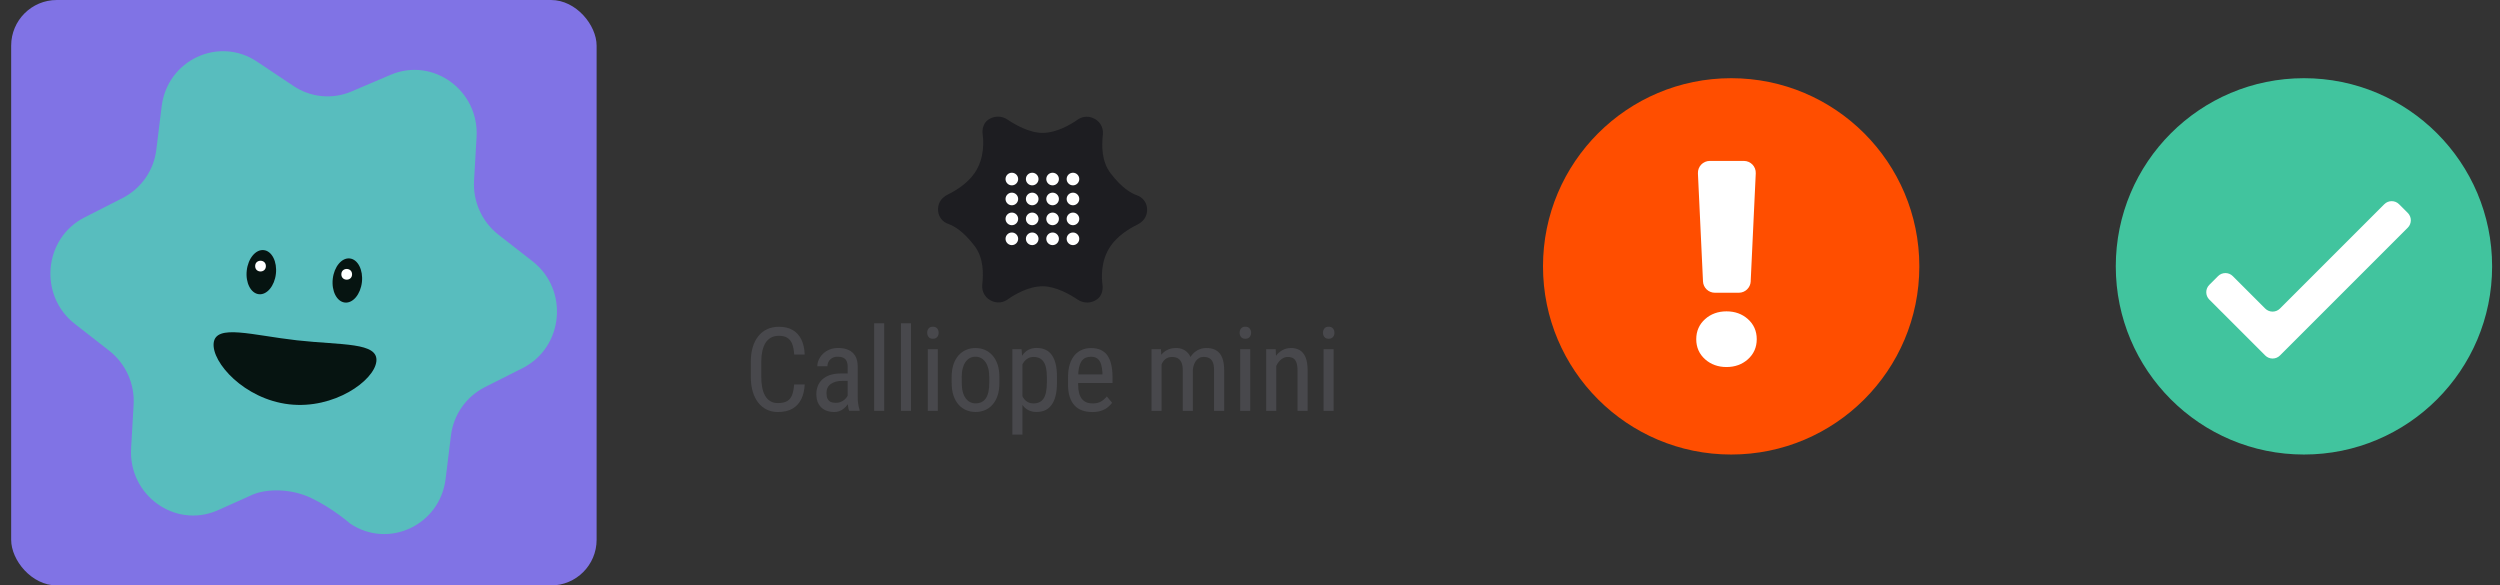 <?xml version="1.0" encoding="UTF-8"?>
<svg id="Ebene_2" data-name="Ebene 2" xmlns="http://www.w3.org/2000/svg" viewBox="0 0 685.16 160.45">
  <rect x="0" y="0" width="685.16" height="160.45" fill="#333333" stroke="none"/>
  <defs>
    <style>
      .cls-1 {
        fill: #41c49e;
      }

      .cls-1, .cls-2, .cls-3, .cls-4, .cls-5, .cls-6, .cls-7, .cls-8, .cls-9 {
        stroke-width: 0px;
      }

      .cls-2 {
        fill: #ff4e00;
      }

      .cls-3 {
        fill: none;
      }

      .cls-4 {
        fill: #061411;
      }

      .cls-5 {
        fill: #58bdbe;
      }

      .cls-6 {
        fill: #48484c;
      }

      .cls-7 {
        fill: #8073e5;
      }

      .cls-8 {
        fill: #1d1d21;
      }

      .cls-9 {
        fill: #fff;
      }
    </style>
  </defs>
  <g id="Ebene_2-2" data-name="Ebene 2">
    <rect class="cls-3" y="25.38" width="685.16" height="97.21"/>
    <g>
      <g id="connect">
        <g id="connect-2" data-name="connect">
          <path class="cls-8" d="M297.95,82.91c-.9,0-1.81-.26-2.59-.79-2.02-1.37-5.96-3.66-9.61-3.66-3.89,0-7.72,2.28-9.66,3.65-1.13.8-2.59,1-3.9.53l-.1-.04c-1.92-.68-3.11-2.56-2.89-4.58.32-2.97.44-7.3-2.14-10.67-3.04-3.96-5.59-5.44-7.19-5.99-1.5-.51-2.56-1.82-2.76-3.38h0s-.01-.09-.01-.14c0-.04,0-.08-.01-.13h0c-.09-1.43.35-3.26,2.75-4.44,2.24-1.1,5.32-3.02,7.27-5.86,2.84-4.14,2.41-9.05,2.21-10.46-.24-1.71.29-3.23,1.42-4.07,1.58-1.17,3.74-1.22,5.36-.12,2.02,1.36,5.96,3.66,9.61,3.66,3.88,0,7.72-2.28,9.66-3.65,1.13-.79,2.59-.99,3.9-.53l.11.04c1.91.68,3.1,2.56,2.88,4.57-.32,2.97-.44,7.3,2.14,10.68,3.04,3.96,5.59,5.44,7.19,5.99,1.5.51,2.56,1.82,2.76,3.38h0s.01.09.01.14c0,.04,0,.08.01.13h0c.09,1.43-.35,3.26-2.75,4.44-2.24,1.1-5.32,3.01-7.27,5.86-2.84,4.14-2.41,9.05-2.21,10.46.24,1.71-.29,3.23-1.42,4.07-.82.61-1.8.92-2.77.92Z"/>
          <g>
            <g id="smile">
              <g>
                <circle class="cls-9" cx="277.31" cy="49.07" r="1.73"/>
                <circle class="cls-9" cx="282.89" cy="49.07" r="1.73"/>
                <circle class="cls-9" cx="288.48" cy="49.07" r="1.73"/>
                <circle class="cls-9" cx="294.06" cy="49.07" r="1.73"/>
              </g>
            </g>
            <g id="smile-2" data-name="smile">
              <g>
                <circle class="cls-9" cx="277.31" cy="54.53" r="1.73"/>
                <circle class="cls-9" cx="282.89" cy="54.53" r="1.73"/>
                <circle class="cls-9" cx="288.48" cy="54.53" r="1.73"/>
                <circle class="cls-9" cx="294.06" cy="54.53" r="1.73"/>
              </g>
            </g>
            <g id="smile-3" data-name="smile">
              <g>
                <circle class="cls-9" cx="277.31" cy="59.99" r="1.73"/>
                <circle class="cls-9" cx="282.89" cy="59.99" r="1.73"/>
                <circle class="cls-9" cx="288.48" cy="59.99" r="1.73"/>
                <circle class="cls-9" cx="294.06" cy="59.99" r="1.73"/>
              </g>
            </g>
            <g id="smile-4" data-name="smile">
              <g>
                <circle class="cls-9" cx="277.31" cy="65.45" r="1.73"/>
                <circle class="cls-9" cx="282.89" cy="65.45" r="1.73"/>
                <circle class="cls-9" cx="288.48" cy="65.45" r="1.73"/>
                <circle class="cls-9" cx="294.06" cy="65.45" r="1.73"/>
              </g>
            </g>
          </g>
        </g>
      </g>
      <g>
        <circle class="cls-2" cx="474.45" cy="73" r="51.57"/>
        <circle class="cls-1" cx="631.43" cy="73" r="51.57"/>
        <path class="cls-9" d="M653.46,55.96l-28.61,28.61c-1.11,1.11-2.92,1.11-4.03,0l-8.9-8.9c-1.11-1.11-2.92-1.11-4.03,0l-2.4,2.4c-1.11,1.11-1.11,2.92,0,4.03l15.33,15.33c1.11,1.11,2.92,1.11,4.03,0l35.04-35.04c1.11-1.11,1.11-2.92,0-4.03l-2.4-2.4c-1.11-1.11-2.92-1.11-4.03,0Z"/>
        <g>
          <path class="cls-9" d="M479.8,77.12l1.39-29.61c.09-1.86-1.4-3.41-3.26-3.41h-9.33c-1.86,0-3.34,1.55-3.26,3.41l1.39,29.61c.08,1.74,1.51,3.11,3.26,3.11h6.56c1.74,0,3.17-1.37,3.26-3.11Z"/>
          <path class="cls-9" d="M479.01,87.43h0c-1.57-1.4-3.54-2.1-5.84-2.1s-4.27.71-5.84,2.1c-1.62,1.44-2.45,3.3-2.45,5.53s.82,4.09,2.45,5.53c1.57,1.39,3.54,2.1,5.84,2.1s4.27-.71,5.84-2.1c1.62-1.44,2.45-3.3,2.45-5.53s-.82-4.09-2.45-5.53Z"/>
        </g>
        <g>
          <path class="cls-6" d="M217.66,105.37h2.88c-.07,1.56-.39,2.91-.95,4.04-.56,1.13-1.37,2-2.42,2.6-1.06.6-2.38.91-3.96.91-1.14,0-2.16-.22-3.08-.67-.92-.45-1.7-1.09-2.35-1.93-.65-.84-1.15-1.85-1.49-3.02-.34-1.18-.52-2.5-.52-3.97v-4.2c0-1.46.17-2.78.52-3.95.35-1.18.85-2.18,1.52-3.02.66-.84,1.47-1.48,2.42-1.93.95-.45,2.03-.67,3.24-.67,1.48,0,2.73.29,3.76.88,1.03.59,1.82,1.45,2.38,2.58.56,1.13.87,2.51.93,4.15h-2.88c-.07-1.2-.26-2.17-.56-2.93-.3-.75-.75-1.31-1.34-1.67-.59-.36-1.35-.54-2.29-.54-.83,0-1.55.17-2.16.5-.61.33-1.11.81-1.5,1.43-.39.62-.68,1.37-.88,2.23-.19.87-.29,1.84-.29,2.91v4.23c0,1,.08,1.93.24,2.8.16.87.42,1.62.78,2.27.36.65.83,1.16,1.41,1.52.58.37,1.29.55,2.12.55,1.05,0,1.88-.17,2.5-.52.61-.34,1.07-.89,1.37-1.64s.49-1.73.59-2.94Z"/>
          <path class="cls-6" d="M232.75,102.35l.03,2.03h-1.92c-.66,0-1.25.07-1.79.22-.54.15-1,.36-1.38.63-.39.28-.68.62-.88,1.02s-.3.87-.3,1.39c0,.68.09,1.22.28,1.62.19.4.47.69.84.87.38.18.85.27,1.42.27.7,0,1.31-.16,1.84-.48.53-.32.95-.71,1.24-1.17.3-.46.43-.88.41-1.28l.61,1.3c-.04.41-.17.85-.4,1.32-.22.47-.53.93-.93,1.36-.4.43-.86.79-1.4,1.06-.54.28-1.14.41-1.8.41-.98,0-1.84-.19-2.57-.56s-1.3-.93-1.71-1.66c-.41-.73-.61-1.63-.61-2.7,0-.81.14-1.56.42-2.25s.7-1.28,1.25-1.79c.55-.5,1.25-.9,2.09-1.18.84-.28,1.81-.42,2.91-.42h2.34ZM232.31,109.71v-9.17c0-.67-.1-1.2-.3-1.61s-.51-.7-.91-.89c-.4-.19-.9-.28-1.51-.28s-1.09.12-1.51.36c-.42.24-.75.56-.97.95-.22.4-.34.83-.34,1.31h-2.77c0-.6.13-1.2.4-1.8s.65-1.13,1.15-1.62,1.1-.87,1.8-1.16c.7-.29,1.49-.43,2.37-.43,1.04,0,1.96.17,2.77.51.8.34,1.43.89,1.89,1.65.46.76.69,1.77.69,3.03v8.34c0,.56.04,1.16.13,1.8.09.64.22,1.18.38,1.64v.25h-2.86c-.14-.33-.24-.78-.31-1.34-.07-.56-.11-1.08-.11-1.55Z"/>
          <path class="cls-6" d="M242.33,88.6v24h-2.75v-24h2.75Z"/>
          <path class="cls-6" d="M249.67,88.6v24h-2.75v-24h2.75Z"/>
          <path class="cls-6" d="M254.11,91.21c0-.47.13-.86.39-1.19.26-.32.65-.48,1.17-.48s.91.16,1.18.48c.27.32.4.72.4,1.19s-.13.83-.4,1.15c-.27.32-.66.48-1.18.48s-.91-.16-1.17-.48c-.26-.32-.39-.7-.39-1.15ZM257.02,95.7v16.91h-2.75v-16.91h2.75Z"/>
          <path class="cls-6" d="M260.81,104.96v-1.61c0-1.31.17-2.47.5-3.46.33-.99.8-1.83,1.39-2.49.59-.67,1.29-1.17,2.08-1.51.79-.34,1.64-.51,2.55-.51s1.79.17,2.58.51c.79.34,1.49.84,2.09,1.51.6.67,1.06,1.5,1.4,2.49.33,1,.5,2.15.5,3.46v1.61c0,1.31-.17,2.47-.5,3.46-.33,1-.8,1.83-1.39,2.49-.59.67-1.29,1.17-2.08,1.5-.79.33-1.65.5-2.56.5s-1.77-.17-2.56-.5c-.79-.33-1.49-.83-2.09-1.5-.6-.67-1.07-1.5-1.4-2.49-.33-.99-.5-2.15-.5-3.46ZM263.58,103.35v1.61c0,.93.09,1.74.28,2.44.19.7.45,1.28.8,1.75s.74.82,1.2,1.05c.46.23.96.35,1.5.35.62,0,1.17-.12,1.65-.35.47-.23.87-.59,1.18-1.05s.55-1.05.7-1.75c.16-.7.23-1.51.23-2.44v-1.61c0-.93-.09-1.74-.28-2.43-.19-.69-.45-1.28-.8-1.75-.34-.47-.75-.83-1.21-1.06-.46-.23-.97-.35-1.51-.35s-1.03.12-1.48.35c-.46.23-.86.59-1.2,1.06-.34.47-.6,1.06-.79,1.75-.19.69-.28,1.5-.28,2.43Z"/>
          <path class="cls-6" d="M280.22,98.95v20.16h-2.77v-23.41h2.52l.25,3.25ZM289.67,103.39v1.58c0,1.33-.12,2.5-.37,3.49-.25,1-.6,1.82-1.08,2.48-.47.66-1.05,1.16-1.74,1.48s-1.47.49-2.36.49-1.65-.17-2.3-.51c-.65-.34-1.2-.83-1.64-1.48-.44-.65-.79-1.42-1.05-2.34-.26-.91-.43-1.93-.52-3.07v-2.41c.09-1.2.27-2.27.52-3.23s.6-1.77,1.04-2.44c.44-.67.99-1.18,1.64-1.54.65-.35,1.41-.53,2.29-.53s1.71.16,2.4.47c.69.31,1.28.79,1.75,1.45.47.65.83,1.48,1.07,2.48.24,1.01.36,2.21.36,3.6ZM286.91,104.96v-1.58c0-.94-.07-1.75-.21-2.45-.14-.7-.36-1.28-.66-1.73-.3-.46-.68-.8-1.14-1.03-.46-.23-1.01-.34-1.66-.34-.55,0-1.04.12-1.46.34-.42.23-.78.54-1.09.93-.3.39-.55.83-.75,1.33-.2.5-.34,1.01-.44,1.54v4.73c.18.67.41,1.29.7,1.88.29.59.68,1.07,1.18,1.43.49.37,1.12.55,1.88.55.63,0,1.18-.11,1.64-.34.46-.23.84-.58,1.13-1.04.3-.46.52-1.05.66-1.75s.21-1.52.21-2.46Z"/>
          <path class="cls-6" d="M299.28,112.92c-1.01,0-1.92-.15-2.73-.45s-1.51-.76-2.08-1.38c-.57-.62-1.01-1.4-1.31-2.35-.3-.95-.45-2.07-.45-3.36v-1.91c0-1.49.17-2.75.52-3.78.35-1.03.82-1.86,1.41-2.49.59-.63,1.27-1.09,2.02-1.38.75-.29,1.52-.43,2.31-.43,1.06,0,1.97.17,2.72.52s1.36.85,1.83,1.53c.47.68.81,1.51,1.04,2.5.22.99.34,2.13.34,3.42v1.61h-10.56v-2.36h7.8v-.39c-.04-.88-.16-1.65-.35-2.31-.19-.67-.51-1.19-.95-1.57-.44-.38-1.06-.57-1.86-.57-.51,0-.98.09-1.41.26-.43.17-.8.47-1.11.89-.31.42-.55,1-.72,1.74-.17.74-.26,1.68-.26,2.81v1.91c0,.91.09,1.69.26,2.34.17.65.43,1.19.77,1.61.34.42.75.73,1.25.94.49.2,1.06.3,1.7.3.93,0,1.69-.18,2.3-.54.6-.36,1.13-.82,1.58-1.38l1.45,1.73c-.3.43-.7.84-1.18,1.23s-1.08.71-1.78.95-1.54.37-2.52.37Z"/>
          <path class="cls-6" d="M318.34,99.06v13.55h-2.75v-16.91h2.59l.16,3.36ZM317.78,103.51l-1.28-.05c-.01-1.16.1-2.23.34-3.21.24-.98.6-1.84,1.09-2.57.48-.73,1.09-1.29,1.83-1.7.73-.4,1.59-.6,2.57-.6.65,0,1.25.11,1.8.34.56.22,1.04.58,1.46,1.05.42.48.74,1.09.98,1.84s.35,1.66.35,2.72v11.27h-2.77v-11.12c0-.88-.12-1.59-.35-2.12s-.57-.92-.99-1.16c-.43-.24-.94-.37-1.53-.37-.68,0-1.24.15-1.7.45-.45.3-.81.72-1.08,1.25s-.45,1.14-.56,1.82c-.11.68-.16,1.4-.16,2.16ZM326.89,101.92l-1.84.59c-.01-.93.1-1.82.34-2.67.24-.85.6-1.61,1.07-2.28.47-.67,1.06-1.2,1.77-1.59.71-.39,1.53-.59,2.47-.59.77,0,1.45.12,2.05.36.59.24,1.1.61,1.51,1.1.41.5.72,1.13.93,1.9.21.77.31,1.69.31,2.75v11.11h-2.77v-11.14c0-.95-.12-1.68-.35-2.21-.23-.53-.57-.9-.99-1.11-.43-.21-.94-.32-1.53-.32-.48,0-.9.11-1.27.33-.37.22-.68.52-.93.9-.25.38-.44.82-.57,1.3-.13.49-.2,1.01-.2,1.56Z"/>
          <path class="cls-6" d="M339.74,91.21c0-.47.13-.86.39-1.19.26-.32.65-.48,1.17-.48s.91.16,1.18.48c.27.32.4.72.4,1.19s-.13.83-.4,1.15c-.27.32-.66.48-1.18.48s-.91-.16-1.17-.48c-.26-.32-.39-.7-.39-1.15ZM342.64,95.7v16.91h-2.75v-16.91h2.75Z"/>
          <path class="cls-6" d="M349.78,99.31v13.3h-2.77v-16.91h2.61l.16,3.61ZM349.11,103.51l-1.12-.05c-.01-1.16.12-2.23.4-3.21.28-.98.67-1.84,1.19-2.57.52-.73,1.13-1.29,1.85-1.7.72-.4,1.52-.6,2.39-.6.69,0,1.31.11,1.88.34.56.22,1.04.58,1.44,1.07.4.49.7,1.12.91,1.9.21.78.32,1.72.32,2.84v11.08h-2.77v-11.11c0-.88-.1-1.6-.29-2.13-.19-.54-.48-.93-.88-1.17-.39-.24-.88-.37-1.48-.37-.54,0-1.05.15-1.52.45-.47.3-.88.72-1.23,1.25-.35.53-.62,1.14-.81,1.82-.19.68-.29,1.4-.29,2.16Z"/>
          <path class="cls-6" d="M362.58,91.21c0-.47.13-.86.39-1.19.26-.32.65-.48,1.17-.48s.91.16,1.18.48c.27.32.4.72.4,1.19s-.13.83-.4,1.15c-.27.32-.66.48-1.18.48s-.91-.16-1.17-.48c-.26-.32-.39-.7-.39-1.15ZM365.49,95.7v16.91h-2.75v-16.91h2.75Z"/>
        </g>
      </g>
      <g>
        <rect class="cls-7" x="3.06" width="160.45" height="160.45" rx="12.51" ry="12.51"/>
        <path class="cls-5" d="M23.14,59.6l10.49-5.34c5.05-2.6,8.53-7.55,9.21-13.23l1.47-11.91c1.57-12.69,15.68-19.26,26.17-12.2l9.9,6.61c4.7,3.18,10.68,3.77,15.88,1.57l10.83-4.61c11.56-4.9,24.25,4.26,23.52,17.05l-.69,11.96c-.34,5.73,2.16,11.27,6.66,14.8l9.36,7.3c10,7.79,8.57,23.52-2.65,29.25l-10.49,5.29c-5.05,2.6-8.53,7.55-9.21,13.23l-1.47,11.91c-1.57,12.69-15.68,19.26-26.17,12.2,0,0-4.81-4.22-10.68-7-5.87-2.78-12.39-2.44-15.93-.96l-9.89,4.43c-11.56,4.9-24.25-4.26-23.52-17.05l.69-11.96c.34-5.73-2.16-11.27-6.66-14.8l-9.36-7.3c-10.09-7.79-8.67-23.52,2.55-29.25"/>
        <g>
          <g>
            <ellipse class="cls-4" cx="95.2" cy="76.88" rx="6.08" ry="4.02" transform="translate(8.15 162.88) rotate(-83.58)"/>
            <circle class="cls-9" cx="95.02" cy="75.18" r="1.47"/>
          </g>
          <g>
            <ellipse class="cls-4" cx="71.62" cy="74.59" rx="6.08" ry="4.02" transform="translate(-10.51 137.42) rotate(-83.58)"/>
            <circle class="cls-9" cx="71.4" cy="72.93" r="1.47"/>
          </g>
          <path class="cls-4" d="M103.15,99.05c-.59,5.29-11.61,13.18-23.91,11.76s-21.27-11.51-20.68-16.81c.59-5.29,10.53-2.11,22.83-.73,12.3,1.37,22.34.49,21.76,5.78Z"/>
        </g>
      </g>
    </g>
  </g>
</svg>